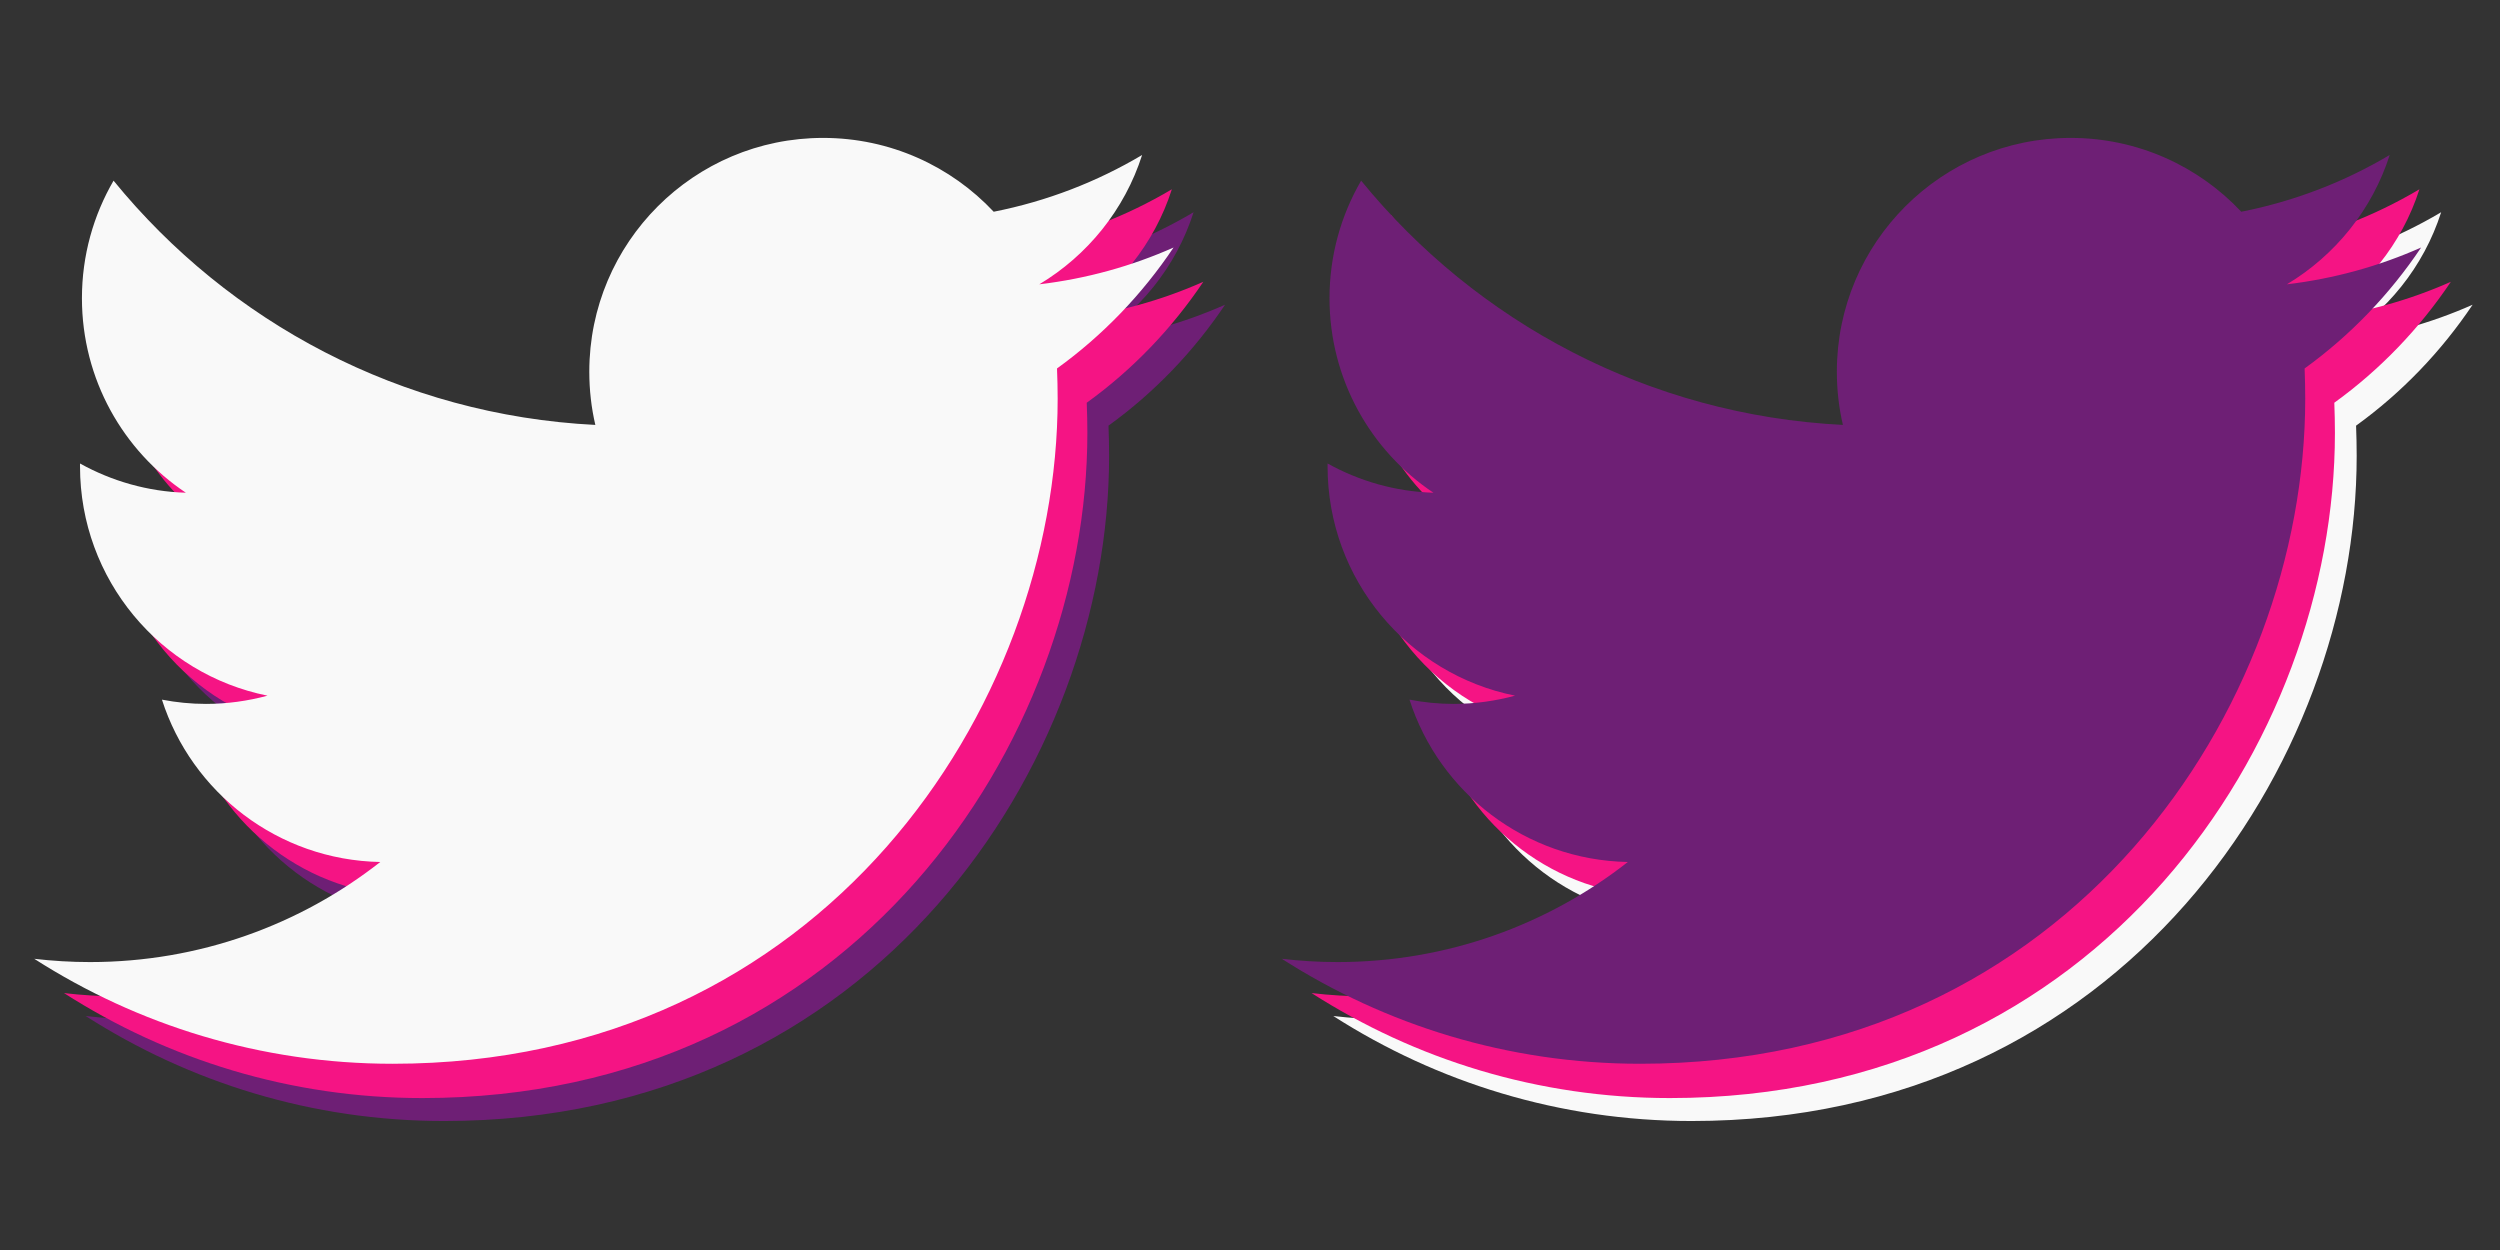 <?xml version="1.0" encoding="utf-8"?>
<!-- Generator: Adobe Illustrator 16.0.0, SVG Export Plug-In . SVG Version: 6.00 Build 0)  -->
<!DOCTYPE svg PUBLIC "-//W3C//DTD SVG 1.1//EN" "http://www.w3.org/Graphics/SVG/1.1/DTD/svg11.dtd">
<svg version="1.1" id="Layer_1" xmlns="http://www.w3.org/2000/svg" xmlns:xlink="http://www.w3.org/1999/xlink" x="0px" y="0px"
	 width="128px" height="64px" viewBox="0 0 128 64" enable-background="new 0 0 128 64" xml:space="preserve">
<rect x="0" y="0" width="128" height="64" fill="#333333" stroke="none"/>
<g>
	<path fill="#6E1F75" d="M62.722,15.602c-2.146,0.952-4.454,1.596-6.873,1.884c2.47-1.48,4.37-3.824,5.262-6.62
		c-2.311,1.372-4.871,2.368-7.598,2.905c-2.185-2.327-5.296-3.78-8.737-3.78c-6.61,0-11.969,5.358-11.969,11.967
		c0,0.94,0.105,1.851,0.309,2.728C23.17,24.188,14.353,19.423,8.449,12.18c-1.029,1.77-1.62,3.825-1.62,6.018
		c0,4.151,2.113,7.817,5.321,9.96c-1.959-0.06-3.806-0.602-5.419-1.498v0.152c0,5.797,4.127,10.635,9.599,11.735
		c-1.003,0.273-2.063,0.423-3.152,0.423c-0.77,0-1.522-0.077-2.253-0.218c1.524,4.755,5.942,8.215,11.18,8.313
		c-4.094,3.208-9.252,5.123-14.863,5.123c-0.965,0-1.917-0.059-2.853-0.168c5.295,3.393,11.587,5.376,18.349,5.376
		c22.012,0,34.048-18.235,34.048-34.052c0-0.517-0.012-1.033-0.031-1.55C59.087,20.11,61.114,18.003,62.722,15.602z"/>
	<path fill="#F51484" d="M61.61,14.428c-2.146,0.952-4.455,1.596-6.874,1.884c2.47-1.48,4.371-3.825,5.263-6.621
		c-2.31,1.372-4.871,2.369-7.599,2.905c-2.184-2.327-5.296-3.779-8.736-3.779c-6.61,0-11.969,5.358-11.969,11.967
		c0,0.94,0.105,1.851,0.309,2.727C22.057,23.014,13.24,18.25,7.336,11.005c-1.028,1.771-1.619,3.826-1.619,6.019
		c0,4.151,2.113,7.817,5.321,9.96c-1.959-0.059-3.806-0.601-5.419-1.497v0.151c0,5.798,4.126,10.636,9.599,11.735
		c-1.003,0.271-2.064,0.422-3.152,0.422c-0.771,0-1.522-0.078-2.253-0.218c1.523,4.755,5.942,8.215,11.179,8.312
		c-4.093,3.21-9.252,5.125-14.863,5.125c-0.965,0-1.917-0.059-2.853-0.169c5.295,3.393,11.586,5.376,18.349,5.376
		c22.011,0,34.048-18.233,34.048-34.05c0-0.518-0.012-1.034-0.032-1.551C57.975,18.937,60,16.829,61.61,14.428z"/>
	<path fill="#F9F9F9" d="M60.086,12.673c-2.145,0.953-4.453,1.596-6.873,1.884c2.47-1.481,4.371-3.825,5.263-6.621
		c-2.311,1.372-4.872,2.368-7.599,2.905c-2.184-2.327-5.295-3.78-8.736-3.78c-6.61,0-11.969,5.359-11.969,11.968
		c0,0.939,0.105,1.85,0.309,2.727c-9.946-0.499-18.764-5.262-24.667-12.506c-1.028,1.77-1.619,3.825-1.619,6.018
		c0,4.151,2.112,7.817,5.321,9.96c-1.96-0.059-3.806-0.601-5.419-1.497v0.151c0,5.798,4.126,10.636,9.599,11.736
		c-1.003,0.272-2.064,0.422-3.152,0.422c-0.771,0-1.522-0.078-2.253-0.218c1.523,4.755,5.943,8.214,11.179,8.312
		c-4.093,3.21-9.252,5.124-14.862,5.124c-0.966,0-1.917-0.059-2.854-0.167c5.295,3.392,11.586,5.374,18.349,5.374
		c22.011,0,34.049-18.234,34.049-34.05c0-0.518-0.013-1.034-0.033-1.55C56.452,17.182,58.479,15.074,60.086,12.673z"/>
</g>
<g>
	<path fill="#F9F9F9" d="M126.598,15.602c-2.146,0.952-4.455,1.596-6.873,1.884c2.469-1.48,4.369-3.824,5.262-6.62
		c-2.311,1.372-4.871,2.368-7.598,2.905c-2.186-2.327-5.297-3.78-8.738-3.78c-6.609,0-11.969,5.358-11.969,11.967
		c0,0.94,0.105,1.851,0.31,2.728c-9.946-0.499-18.764-5.263-24.667-12.506c-1.029,1.77-1.619,3.825-1.619,6.018
		c0,4.151,2.112,7.817,5.32,9.96c-1.959-0.06-3.805-0.602-5.419-1.498v0.152c0,5.797,4.127,10.635,9.599,11.735
		c-1.003,0.273-2.062,0.423-3.152,0.423c-0.77,0-1.521-0.077-2.253-0.218c1.524,4.755,5.942,8.215,11.18,8.313
		c-4.094,3.208-9.253,5.123-14.863,5.123c-0.966,0-1.917-0.059-2.853-0.168c5.295,3.393,11.586,5.376,18.348,5.376
		c22.012,0,34.049-18.235,34.049-34.052c0-0.517-0.012-1.033-0.031-1.55C122.963,20.11,124.988,18.003,126.598,15.602z"/>
	<path fill="#F51484" d="M125.484,14.428c-2.146,0.952-4.454,1.596-6.873,1.884c2.469-1.48,4.371-3.825,5.263-6.621
		c-2.31,1.372-4.871,2.369-7.599,2.905c-2.185-2.327-5.297-3.779-8.736-3.779c-6.611,0-11.97,5.358-11.97,11.967
		c0,0.94,0.104,1.851,0.309,2.727c-9.946-0.498-18.763-5.262-24.667-12.506c-1.028,1.771-1.619,3.826-1.619,6.019
		c0,4.151,2.113,7.817,5.321,9.96c-1.96-0.059-3.806-0.601-5.419-1.497v0.151c0,5.798,4.126,10.636,9.599,11.735
		c-1.003,0.271-2.063,0.422-3.152,0.422c-0.771,0-1.522-0.078-2.253-0.218c1.523,4.755,5.941,8.215,11.179,8.312
		c-4.093,3.21-9.253,5.125-14.862,5.125c-0.966,0-1.917-0.059-2.854-0.169c5.295,3.393,11.586,5.376,18.349,5.376
		c22.011,0,34.048-18.233,34.048-34.05c0-0.518-0.012-1.034-0.031-1.551C121.85,18.937,123.875,16.829,125.484,14.428z"/>
	<path fill="#6E1F75" d="M123.961,12.673c-2.145,0.953-4.452,1.596-6.872,1.884c2.47-1.481,4.371-3.825,5.263-6.621
		c-2.311,1.372-4.871,2.368-7.599,2.905c-2.185-2.327-5.295-3.78-8.736-3.78c-6.61,0-11.97,5.359-11.97,11.968
		c0,0.939,0.105,1.85,0.31,2.727c-9.946-0.499-18.764-5.262-24.667-12.506c-1.028,1.77-1.619,3.825-1.619,6.018
		c0,4.151,2.112,7.817,5.32,9.96c-1.959-0.059-3.805-0.601-5.419-1.497v0.151c0,5.798,4.126,10.636,9.599,11.736
		c-1.002,0.272-2.063,0.422-3.152,0.422c-0.77,0-1.521-0.078-2.253-0.218c1.523,4.755,5.942,8.214,11.179,8.312
		c-4.093,3.21-9.252,5.124-14.861,5.124c-0.967,0-1.918-0.059-2.854-0.167c5.295,3.392,11.586,5.374,18.348,5.374
		c22.012,0,34.05-18.234,34.05-34.05c0-0.518-0.013-1.034-0.032-1.55C120.327,17.182,122.354,15.074,123.961,12.673z"/>
</g>
</svg>
